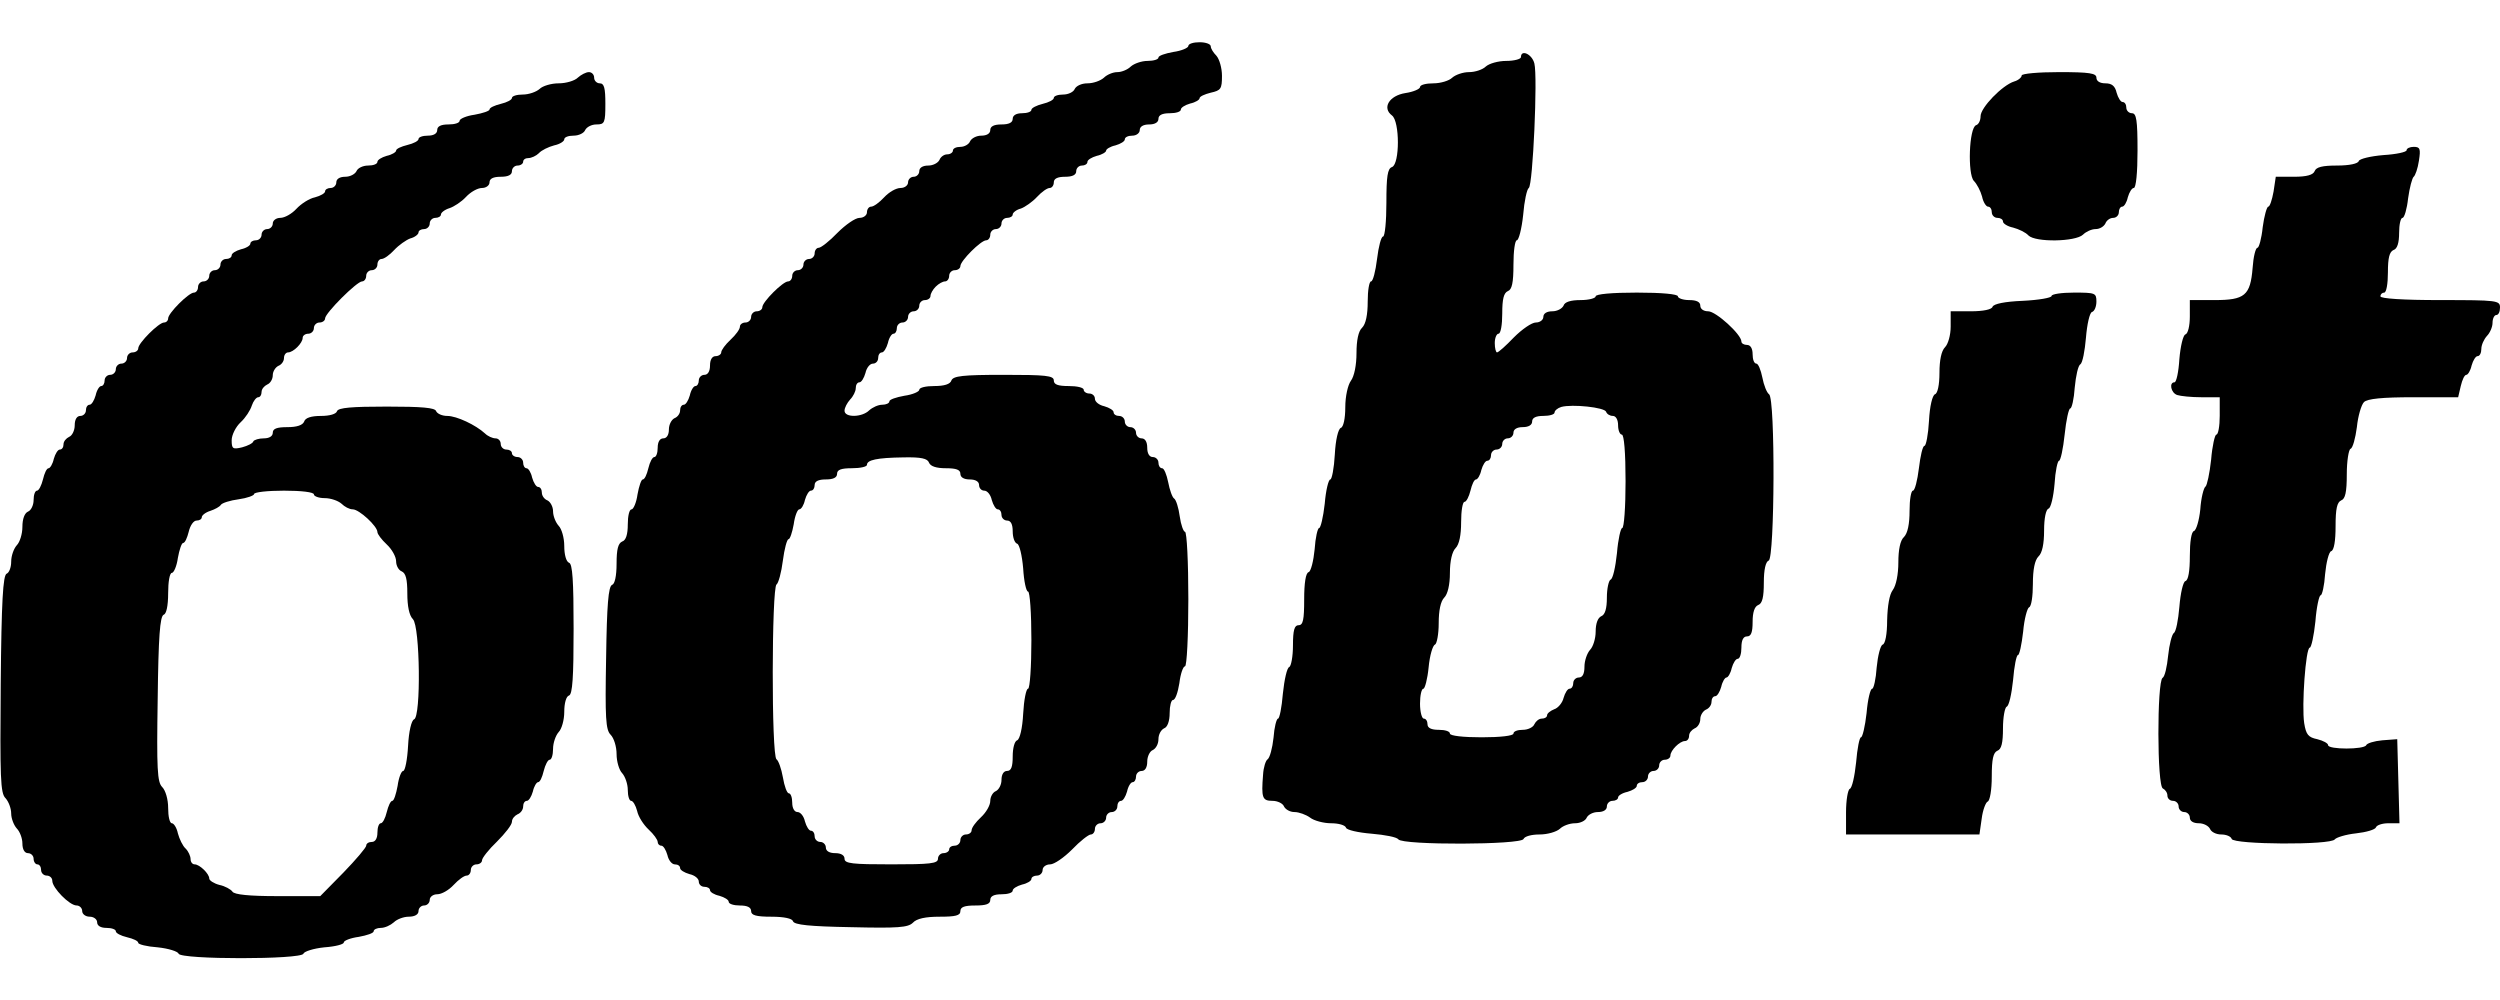 <?xml version="1.0" standalone="no"?>
<!DOCTYPE svg PUBLIC "-//W3C//DTD SVG 20010904//EN"
 "http://www.w3.org/TR/2001/REC-SVG-20010904/DTD/svg10.dtd">
<svg version="1.0" xmlns="http://www.w3.org/2000/svg"
 width="150px" height="60px" viewBox="0 0 669 247"
 preserveAspectRatio="xMidYMid meet">

<g transform="translate(0,247) scale(0.1,-0.1)"
fill="#000000" stroke="none">
<path d="M3180 2450 c0 -5 -18 -13 -40 -16 -22 -4 -40 -10 -40 -15 0 -5 -13
-9 -29 -9 -16 0 -36 -7 -45 -15 -8 -8 -24 -15 -36 -15 -12 0 -28 -7 -36 -15
-9 -8 -28 -15 -44 -15 -16 0 -30 -7 -34 -15 -3 -8 -17 -15 -31 -15 -14 0 -25
-4 -25 -9 0 -5 -13 -12 -30 -16 -16 -4 -30 -11 -30 -16 0 -5 -11 -9 -25 -9
-16 0 -25 -6 -25 -15 0 -10 -10 -15 -30 -15 -20 0 -30 -5 -30 -15 0 -9 -9 -15
-24 -15 -13 0 -26 -7 -30 -15 -3 -8 -15 -15 -26 -15 -11 0 -20 -4 -20 -10 0
-5 -7 -10 -15 -10 -9 0 -18 -7 -21 -15 -4 -8 -17 -15 -30 -15 -15 0 -24 -6
-24 -15 0 -8 -7 -15 -15 -15 -8 0 -15 -7 -15 -15 0 -8 -9 -15 -20 -15 -12 0
-31 -11 -44 -25 -13 -14 -28 -25 -35 -25 -6 0 -11 -7 -11 -15 0 -8 -9 -15 -20
-15 -11 0 -37 -18 -59 -40 -21 -22 -44 -40 -50 -40 -6 0 -11 -7 -11 -15 0 -8
-7 -15 -15 -15 -8 0 -15 -7 -15 -15 0 -8 -7 -15 -15 -15 -8 0 -15 -7 -15 -15
0 -8 -5 -15 -11 -15 -14 0 -69 -55 -69 -69 0 -6 -7 -11 -15 -11 -8 0 -15 -7
-15 -15 0 -8 -7 -15 -15 -15 -8 0 -15 -5 -15 -11 0 -7 -11 -22 -25 -35 -14
-13 -25 -28 -25 -34 0 -5 -7 -10 -15 -10 -9 0 -15 -9 -15 -25 0 -16 -6 -25
-15 -25 -8 0 -15 -7 -15 -15 0 -8 -4 -15 -9 -15 -5 0 -12 -11 -15 -25 -4 -14
-11 -25 -16 -25 -6 0 -10 -7 -10 -15 0 -9 -7 -18 -15 -21 -8 -4 -15 -17 -15
-30 0 -15 -6 -24 -15 -24 -9 0 -15 -9 -15 -25 0 -14 -4 -25 -9 -25 -5 0 -12
-13 -16 -30 -4 -17 -10 -30 -15 -30 -4 0 -10 -18 -14 -40 -3 -22 -11 -40 -16
-40 -6 0 -10 -18 -10 -40 0 -27 -5 -43 -15 -46 -11 -5 -15 -21 -15 -59 0 -34
-5 -55 -12 -57 -10 -4 -14 -54 -16 -195 -3 -162 -1 -193 12 -206 9 -9 16 -32
16 -52 0 -20 7 -43 15 -51 8 -9 15 -29 15 -45 0 -16 4 -29 9 -29 5 0 12 -12
16 -27 3 -15 17 -37 31 -50 13 -12 24 -27 24 -33 0 -5 4 -10 10 -10 5 0 12
-11 16 -25 3 -14 12 -25 20 -25 8 0 14 -4 14 -10 0 -5 11 -12 25 -16 14 -3 25
-12 25 -20 0 -8 7 -14 15 -14 8 0 15 -4 15 -9 0 -5 11 -12 25 -15 14 -4 25
-11 25 -16 0 -6 14 -10 30 -10 20 0 30 -5 30 -15 0 -11 13 -15 54 -15 35 0 56
-5 58 -12 3 -10 46 -14 155 -16 126 -3 153 -1 166 12 10 11 34 16 71 16 43 0
56 3 56 15 0 11 11 15 40 15 29 0 40 4 40 15 0 10 10 15 30 15 17 0 30 4 30
10 0 5 11 12 25 16 14 3 25 10 25 15 0 5 7 9 15 9 8 0 15 7 15 15 0 8 9 15 20
15 11 0 37 18 59 40 21 22 44 40 50 40 6 0 11 7 11 15 0 8 7 15 15 15 8 0 15
7 15 15 0 8 7 15 15 15 8 0 15 7 15 15 0 8 4 15 10 15 5 0 12 11 16 25 3 14
10 25 15 25 5 0 9 7 9 15 0 8 7 15 15 15 9 0 15 9 15 25 0 14 7 28 15 31 8 4
15 16 15 29 0 13 7 25 15 29 9 3 15 19 15 41 0 19 4 35 9 35 6 0 13 20 17 45
3 25 10 45 15 45 5 0 9 81 9 180 0 99 -4 180 -9 180 -4 0 -11 19 -14 41 -3 23
-10 45 -15 48 -5 3 -12 23 -16 44 -4 20 -11 37 -16 37 -6 0 -10 7 -10 15 0 8
-7 15 -15 15 -9 0 -15 9 -15 25 0 16 -6 25 -15 25 -8 0 -15 7 -15 15 0 8 -7
15 -15 15 -8 0 -15 7 -15 15 0 8 -7 15 -15 15 -8 0 -15 4 -15 10 0 5 -11 12
-25 16 -14 3 -25 12 -25 20 0 8 -7 14 -15 14 -8 0 -15 5 -15 10 0 6 -18 10
-40 10 -29 0 -40 4 -40 15 0 13 -22 15 -134 15 -110 0 -135 -3 -140 -15 -3
-10 -19 -15 -46 -15 -22 0 -40 -4 -40 -10 0 -5 -18 -13 -40 -16 -22 -4 -40
-10 -40 -15 0 -5 -9 -9 -19 -9 -11 0 -26 -7 -35 -15 -19 -19 -66 -20 -66 -1 0
8 7 21 15 30 8 8 15 22 15 30 0 9 4 16 10 16 5 0 12 11 16 25 3 14 12 25 20
25 8 0 14 7 14 15 0 8 4 15 10 15 5 0 12 11 16 25 3 14 10 25 15 25 5 0 9 7 9
15 0 8 7 15 15 15 8 0 15 7 15 15 0 8 7 15 15 15 8 0 15 7 15 15 0 8 7 15 15
15 8 0 15 5 15 11 0 6 6 17 14 25 8 8 19 14 25 14 6 0 11 7 11 15 0 8 7 15 15
15 8 0 15 5 15 11 0 14 55 69 69 69 6 0 11 7 11 15 0 8 7 15 15 15 8 0 15 7
15 15 0 8 7 15 15 15 8 0 15 4 15 9 0 5 10 13 22 16 11 4 31 18 43 31 12 13
27 24 34 24 6 0 11 7 11 15 0 10 10 15 30 15 20 0 30 5 30 15 0 8 7 15 15 15
8 0 15 4 15 10 0 5 11 12 25 16 14 3 25 10 25 14 0 4 11 11 25 14 14 4 25 11
25 16 0 6 9 10 20 10 11 0 20 7 20 15 0 9 9 15 25 15 16 0 25 6 25 15 0 10 10
15 30 15 17 0 30 4 30 10 0 5 11 12 25 16 14 3 25 10 25 14 0 5 14 11 30 15
27 6 30 10 30 45 0 21 -7 45 -15 54 -8 8 -15 19 -15 25 0 6 -13 11 -30 11 -16
0 -30 -4 -30 -10z m-694 -1115 c4 -10 20 -15 45 -15 28 0 39 -4 39 -15 0 -9 9
-15 25 -15 16 0 25 -6 25 -15 0 -8 6 -15 14 -15 8 0 17 -11 20 -25 4 -14 11
-25 16 -25 6 0 10 -7 10 -15 0 -8 7 -15 15 -15 10 0 15 -10 15 -29 0 -16 5
-31 12 -33 6 -2 13 -31 16 -66 2 -34 8 -62 13 -62 5 0 9 -58 9 -130 0 -71 -4
-130 -9 -130 -5 0 -11 -30 -13 -67 -2 -39 -9 -68 -16 -71 -7 -2 -12 -21 -12
-43 0 -28 -4 -39 -15 -39 -9 0 -15 -9 -15 -24 0 -13 -7 -26 -15 -30 -8 -3 -15
-15 -15 -26 0 -12 -11 -31 -25 -44 -14 -13 -25 -28 -25 -35 0 -6 -7 -11 -15
-11 -8 0 -15 -7 -15 -15 0 -8 -7 -15 -15 -15 -8 0 -15 -4 -15 -10 0 -5 -7 -10
-15 -10 -8 0 -15 -7 -15 -15 0 -13 -21 -15 -125 -15 -104 0 -125 2 -125 15 0
9 -9 15 -25 15 -16 0 -25 6 -25 15 0 8 -7 15 -15 15 -8 0 -15 7 -15 15 0 8 -4
15 -10 15 -5 0 -12 11 -16 25 -3 14 -12 25 -20 25 -8 0 -14 10 -14 25 0 14 -4
25 -9 25 -5 0 -12 19 -16 43 -4 23 -12 45 -17 48 -14 9 -13 459 0 468 5 3 13
32 17 64 4 31 11 57 15 57 4 0 10 18 14 40 3 22 10 40 15 40 5 0 12 11 15 25
4 14 11 25 16 25 6 0 10 7 10 15 0 10 10 15 30 15 20 0 30 5 30 15 0 11 11 15
40 15 22 0 40 4 40 9 0 13 26 19 98 20 47 1 64 -3 68 -14z"/>
<path d="M4070 2420 c0 -5 -18 -10 -39 -10 -22 0 -46 -7 -55 -15 -8 -8 -28
-15 -45 -15 -16 0 -36 -7 -45 -15 -8 -8 -31 -15 -50 -15 -20 0 -36 -4 -36 -10
0 -5 -18 -13 -39 -16 -44 -7 -63 -40 -36 -60 21 -16 21 -130 0 -138 -12 -4
-15 -25 -15 -96 0 -49 -4 -90 -9 -90 -5 0 -12 -27 -16 -60 -4 -33 -11 -60 -16
-60 -5 0 -9 -24 -9 -54 0 -35 -5 -60 -15 -70 -10 -9 -15 -34 -15 -68 0 -32 -6
-62 -15 -74 -8 -11 -15 -41 -15 -71 0 -30 -5 -53 -12 -55 -7 -3 -14 -32 -16
-71 -2 -37 -8 -67 -12 -67 -5 0 -12 -29 -15 -65 -4 -36 -11 -65 -15 -65 -4 0
-10 -26 -12 -57 -3 -31 -10 -59 -16 -61 -8 -2 -12 -30 -12 -73 0 -55 -3 -69
-15 -69 -11 0 -15 -13 -15 -54 0 -30 -5 -56 -10 -58 -6 -2 -13 -33 -17 -71 -3
-37 -9 -67 -13 -67 -4 0 -10 -23 -12 -51 -3 -28 -10 -54 -16 -58 -5 -3 -11
-22 -12 -41 -5 -62 -2 -70 25 -70 14 0 28 -7 31 -15 4 -8 16 -15 28 -15 12 0
31 -7 42 -15 10 -8 36 -15 56 -15 20 0 38 -5 40 -12 2 -6 32 -13 69 -16 35 -3
67 -9 71 -15 10 -16 330 -15 335 1 3 7 21 12 43 12 21 0 45 7 54 15 8 8 26 15
41 15 14 0 28 7 31 15 4 8 17 15 30 15 15 0 24 6 24 15 0 8 7 15 15 15 8 0 15
4 15 9 0 5 11 12 25 15 14 4 25 11 25 16 0 6 7 10 15 10 8 0 15 7 15 15 0 8 7
15 15 15 8 0 15 7 15 15 0 8 7 15 15 15 8 0 15 5 15 11 0 14 25 39 39 39 6 0
11 6 11 14 0 8 7 16 15 20 8 3 15 14 15 25 0 10 7 21 15 25 8 3 15 12 15 21 0
8 4 15 10 15 5 0 12 11 16 25 3 14 10 25 14 25 4 0 11 11 14 25 4 14 11 25 16
25 6 0 10 14 10 30 0 20 5 30 15 30 11 0 15 11 15 39 0 25 5 41 15 45 11 4 15
21 15 60 0 35 5 56 13 59 16 5 18 434 1 445 -6 4 -14 24 -18 45 -4 20 -11 37
-16 37 -6 0 -10 11 -10 25 0 16 -6 25 -15 25 -8 0 -15 4 -15 9 0 19 -68 81
-89 81 -12 0 -21 6 -21 15 0 10 -10 15 -30 15 -16 0 -30 5 -30 10 0 6 -43 10
-110 10 -67 0 -110 -4 -110 -10 0 -5 -18 -10 -40 -10 -27 0 -43 -5 -46 -15 -4
-8 -17 -15 -30 -15 -15 0 -24 -6 -24 -15 0 -8 -9 -15 -20 -15 -11 0 -37 -18
-59 -40 -21 -22 -41 -40 -45 -40 -3 0 -6 11 -6 25 0 14 5 25 10 25 6 0 10 24
10 54 0 39 4 55 15 60 11 4 15 22 15 71 0 36 4 65 9 65 5 0 13 30 17 68 3 37
10 69 15 72 11 7 24 298 15 333 -6 25 -36 39 -36 17z m228 -949 c2 -6 10 -11
18 -11 8 0 14 -10 14 -25 0 -14 5 -25 10 -25 6 0 10 -48 10 -125 0 -69 -4
-125 -9 -125 -4 0 -11 -30 -14 -67 -4 -38 -11 -69 -17 -71 -5 -2 -10 -24 -10
-48 0 -30 -5 -46 -15 -50 -9 -4 -15 -19 -15 -41 0 -19 -7 -41 -15 -49 -8 -9
-15 -29 -15 -45 0 -19 -5 -29 -15 -29 -8 0 -15 -7 -15 -15 0 -8 -4 -15 -10
-15 -5 0 -12 -11 -16 -25 -3 -13 -15 -27 -25 -30 -10 -4 -19 -11 -19 -16 0 -5
-6 -9 -14 -9 -8 0 -16 -7 -20 -15 -3 -8 -17 -15 -31 -15 -14 0 -25 -4 -25 -10
0 -6 -35 -10 -85 -10 -50 0 -85 4 -85 10 0 6 -13 10 -30 10 -20 0 -30 5 -30
15 0 8 -4 15 -10 15 -5 0 -10 18 -10 40 0 22 4 40 9 40 4 0 11 26 14 57 3 32
11 59 17 61 5 2 10 28 10 57 0 34 5 59 15 69 9 9 15 34 15 66 0 32 6 57 15 66
10 10 15 35 15 70 0 30 4 54 9 54 5 0 12 14 16 30 4 17 10 30 15 30 4 0 11 11
14 25 4 14 11 25 16 25 6 0 10 7 10 15 0 8 7 15 15 15 8 0 15 7 15 15 0 8 7
15 15 15 8 0 15 7 15 15 0 9 9 15 25 15 16 0 25 6 25 15 0 10 10 15 30 15 17
0 30 4 30 9 0 5 8 12 18 15 29 8 116 -1 120 -13z"/>
<path d="M1546 2365 c-8 -8 -31 -15 -51 -15 -20 0 -43 -7 -51 -15 -9 -8 -29
-15 -45 -15 -16 0 -29 -4 -29 -9 0 -5 -13 -12 -30 -16 -16 -4 -30 -10 -30 -15
0 -4 -18 -10 -40 -14 -22 -3 -40 -11 -40 -16 0 -6 -13 -10 -30 -10 -20 0 -30
-5 -30 -15 0 -9 -9 -15 -25 -15 -14 0 -25 -4 -25 -9 0 -5 -13 -12 -30 -16 -16
-4 -30 -10 -30 -15 0 -4 -11 -11 -25 -14 -14 -4 -25 -11 -25 -16 0 -6 -11 -10
-25 -10 -14 0 -28 -7 -31 -15 -4 -8 -17 -15 -30 -15 -15 0 -24 -6 -24 -15 0
-8 -7 -15 -15 -15 -8 0 -15 -4 -15 -9 0 -5 -12 -12 -27 -16 -15 -3 -37 -17
-50 -31 -12 -13 -31 -24 -43 -24 -11 0 -20 -7 -20 -15 0 -8 -7 -15 -15 -15 -8
0 -15 -7 -15 -15 0 -8 -7 -15 -15 -15 -8 0 -15 -4 -15 -9 0 -5 -11 -12 -25
-15 -14 -4 -25 -11 -25 -16 0 -6 -7 -10 -15 -10 -8 0 -15 -7 -15 -15 0 -8 -7
-15 -15 -15 -8 0 -15 -7 -15 -15 0 -8 -7 -15 -15 -15 -8 0 -15 -7 -15 -15 0
-8 -5 -15 -11 -15 -14 0 -69 -55 -69 -69 0 -6 -5 -11 -11 -11 -14 0 -69 -55
-69 -69 0 -6 -7 -11 -15 -11 -8 0 -15 -7 -15 -15 0 -8 -7 -15 -15 -15 -8 0
-15 -7 -15 -15 0 -8 -7 -15 -15 -15 -8 0 -15 -7 -15 -15 0 -8 -4 -15 -9 -15
-5 0 -12 -11 -15 -25 -4 -14 -11 -25 -16 -25 -6 0 -10 -7 -10 -15 0 -8 -7 -15
-15 -15 -9 0 -15 -9 -15 -25 0 -14 -7 -28 -15 -31 -8 -4 -15 -12 -15 -20 0 -8
-4 -14 -10 -14 -5 0 -12 -11 -16 -25 -3 -14 -10 -25 -14 -25 -5 0 -11 -13 -15
-30 -4 -16 -11 -30 -16 -30 -5 0 -9 -11 -9 -25 0 -14 -7 -28 -15 -31 -9 -4
-15 -19 -15 -41 0 -19 -7 -41 -15 -49 -8 -9 -15 -28 -15 -44 0 -16 -6 -30 -12
-32 -10 -4 -14 -74 -16 -295 -2 -251 -1 -293 13 -306 8 -9 15 -27 15 -41 0
-13 7 -31 15 -40 8 -8 15 -26 15 -40 0 -16 6 -26 15 -26 8 0 15 -7 15 -15 0
-8 5 -15 10 -15 6 0 10 -7 10 -15 0 -8 7 -15 15 -15 8 0 15 -6 15 -14 0 -19
46 -66 65 -66 8 0 15 -7 15 -15 0 -8 9 -15 20 -15 11 0 20 -7 20 -15 0 -9 9
-15 25 -15 14 0 25 -4 25 -9 0 -5 13 -12 30 -16 17 -4 30 -10 30 -15 0 -4 23
-10 52 -12 29 -3 54 -11 56 -17 5 -16 329 -16 334 0 2 6 27 14 56 17 29 2 52
8 52 13 0 5 18 12 40 15 22 4 40 10 40 15 0 5 9 9 19 9 11 0 26 7 35 15 8 8
26 15 40 15 16 0 26 6 26 15 0 8 7 15 15 15 8 0 15 7 15 15 0 8 9 15 20 15 12
0 31 11 44 25 13 14 28 25 35 25 6 0 11 7 11 15 0 8 7 15 15 15 8 0 15 5 15
11 0 6 18 29 40 50 22 22 40 45 40 53 0 8 7 16 15 20 8 3 15 12 15 21 0 8 4
15 10 15 5 0 12 11 16 25 3 14 10 25 14 25 5 0 11 13 15 30 4 16 11 30 16 30
5 0 9 13 9 29 0 16 7 36 15 45 8 8 15 32 15 54 0 23 5 42 13 44 9 4 12 48 12
178 0 130 -3 174 -12 177 -8 3 -13 22 -13 45 0 22 -7 46 -15 54 -8 9 -15 26
-15 39 0 12 -7 25 -15 29 -8 3 -15 12 -15 21 0 8 -4 15 -10 15 -5 0 -12 11
-16 25 -3 14 -10 25 -15 25 -5 0 -9 7 -9 15 0 8 -7 15 -15 15 -8 0 -15 5 -15
10 0 6 -7 10 -15 10 -8 0 -15 7 -15 15 0 8 -6 15 -14 15 -8 0 -21 6 -28 13
-25 23 -76 47 -101 47 -14 0 -27 6 -30 13 -3 9 -38 12 -132 12 -94 0 -129 -3
-133 -12 -2 -8 -20 -13 -43 -13 -26 0 -42 -5 -45 -15 -4 -10 -20 -15 -45 -15
-28 0 -39 -4 -39 -15 0 -9 -9 -15 -24 -15 -13 0 -26 -4 -28 -8 -1 -5 -15 -12
-30 -16 -25 -6 -28 -4 -28 19 0 14 11 36 24 48 13 12 26 32 30 45 4 12 12 22
17 22 5 0 9 6 9 14 0 8 7 16 15 20 8 3 15 14 15 25 0 10 7 21 15 25 8 3 15 12
15 21 0 8 5 15 11 15 14 0 39 25 39 39 0 6 7 11 15 11 8 0 15 7 15 15 0 8 7
15 15 15 8 0 15 5 15 11 0 14 85 99 99 99 6 0 11 7 11 15 0 8 7 15 15 15 8 0
15 7 15 15 0 8 5 15 11 15 7 0 22 11 34 24 12 13 32 27 43 31 12 3 22 11 22
16 0 5 7 9 15 9 8 0 15 7 15 15 0 8 7 15 15 15 8 0 15 4 15 9 0 5 10 13 23 17
12 4 32 17 44 30 12 13 31 24 43 24 11 0 20 7 20 15 0 10 10 15 30 15 20 0 30
5 30 15 0 8 7 15 15 15 8 0 15 5 15 10 0 6 6 10 14 10 8 0 21 6 28 13 7 8 26
17 41 21 15 3 27 11 27 16 0 6 11 10 25 10 14 0 28 7 31 15 4 8 17 15 30 15
22 0 24 4 24 55 0 42 -3 55 -15 55 -8 0 -15 7 -15 15 0 8 -6 15 -14 15 -8 0
-21 -7 -30 -15z m-706 -1115 c0 -5 13 -10 29 -10 16 0 36 -7 45 -15 8 -8 21
-15 30 -15 17 0 66 -45 66 -61 0 -5 11 -20 25 -33 14 -13 25 -33 25 -45 0 -12
7 -24 15 -27 11 -5 15 -21 15 -59 0 -34 5 -59 15 -69 19 -19 22 -262 3 -268
-7 -3 -14 -32 -16 -71 -2 -37 -8 -67 -13 -67 -5 0 -12 -18 -15 -40 -4 -22 -10
-40 -14 -40 -5 0 -11 -14 -15 -30 -4 -17 -11 -30 -16 -30 -5 0 -9 -11 -9 -25
0 -16 -6 -25 -15 -25 -8 0 -15 -4 -15 -10 0 -5 -28 -38 -61 -72 l-62 -63 -114
0 c-76 0 -116 4 -121 12 -4 6 -20 15 -35 18 -15 4 -27 12 -27 17 0 13 -26 38
-39 38 -6 0 -11 6 -11 14 0 8 -6 21 -13 28 -8 7 -17 26 -21 41 -3 15 -11 27
-16 27 -6 0 -10 18 -10 41 0 23 -7 47 -16 56 -13 13 -15 47 -12 236 2 165 6
221 16 225 7 2 12 23 12 58 0 30 4 54 10 54 5 0 13 18 16 40 4 22 10 40 14 40
5 0 11 14 15 30 4 17 13 30 21 30 8 0 14 4 14 9 0 5 10 13 23 17 12 4 25 11
28 16 3 5 25 12 48 15 22 3 41 10 41 14 0 5 36 9 80 9 47 0 80 -4 80 -10z"/>
<path d="M5410 2371 c0 -5 -9 -13 -20 -16 -32 -10 -90 -70 -90 -93 0 -11 -5
-22 -12 -24 -19 -7 -23 -131 -6 -149 8 -8 18 -27 22 -42 3 -15 11 -27 16 -27
6 0 10 -7 10 -15 0 -8 7 -15 15 -15 8 0 15 -4 15 -10 0 -5 12 -13 27 -16 15
-4 34 -13 41 -21 19 -19 126 -17 146 2 8 8 23 15 34 15 11 0 22 7 26 15 3 8
12 15 21 15 8 0 15 7 15 15 0 8 4 15 9 15 5 0 12 11 15 25 4 14 11 25 16 25 6
0 10 41 10 100 0 82 -3 100 -15 100 -8 0 -15 7 -15 15 0 8 -4 15 -10 15 -5 0
-12 11 -16 25 -4 18 -13 25 -30 25 -15 0 -24 6 -24 15 0 12 -18 15 -100 15
-55 0 -100 -4 -100 -9z"/>
<path d="M6440 2171 c0 -5 -28 -11 -62 -13 -35 -3 -64 -10 -66 -16 -2 -7 -25
-12 -58 -12 -39 0 -56 -4 -60 -15 -4 -10 -21 -15 -55 -15 l-49 0 -6 -40 c-4
-22 -10 -40 -14 -40 -4 0 -11 -25 -15 -55 -3 -30 -10 -55 -14 -55 -5 0 -11
-24 -13 -54 -6 -74 -21 -86 -102 -86 l-66 0 0 -44 c0 -25 -5 -46 -12 -48 -6
-2 -13 -31 -16 -66 -2 -34 -8 -62 -13 -62 -15 0 -10 -28 7 -34 9 -3 38 -6 65
-6 l49 0 0 -50 c0 -27 -4 -50 -9 -50 -4 0 -11 -30 -14 -67 -4 -37 -11 -69 -15
-72 -5 -3 -12 -31 -14 -61 -3 -30 -11 -56 -17 -58 -7 -2 -11 -29 -11 -67 0
-40 -4 -65 -12 -67 -6 -2 -13 -32 -16 -69 -3 -35 -9 -67 -15 -70 -5 -4 -12
-31 -15 -60 -3 -30 -9 -57 -15 -60 -15 -10 -15 -291 1 -296 6 -3 12 -11 12
-19 0 -8 7 -14 15 -14 8 0 15 -7 15 -15 0 -8 7 -15 15 -15 8 0 15 -7 15 -15 0
-9 9 -15 24 -15 13 0 26 -7 30 -15 3 -8 16 -15 30 -15 13 0 26 -5 28 -12 5
-15 266 -17 276 -1 4 5 29 13 57 16 27 3 51 10 53 16 2 6 17 11 33 11 l30 0
-3 113 -3 112 -40 -3 c-22 -2 -41 -8 -43 -13 -5 -12 -102 -12 -102 0 0 5 -13
12 -29 16 -24 5 -30 12 -35 43 -7 46 4 202 15 202 4 0 11 32 15 70 3 39 10 70
14 70 4 0 10 26 12 57 3 31 10 59 16 61 8 2 12 28 12 67 0 47 4 64 15 69 11 4
15 22 15 70 0 35 5 66 10 68 6 2 13 28 17 58 3 30 12 60 19 67 9 9 49 13 132
13 l120 0 7 30 c4 17 10 30 15 30 4 0 11 11 14 25 4 14 11 25 16 25 6 0 10 9
10 19 0 11 7 26 15 35 8 8 15 24 15 35 0 12 5 21 10 21 6 0 10 9 10 20 0 19
-7 20 -160 20 -100 0 -160 4 -160 10 0 6 5 10 10 10 6 0 10 24 10 54 0 39 4
55 15 60 10 3 15 19 15 46 0 22 4 40 9 40 5 0 12 24 15 52 4 29 11 55 15 58 4
3 11 22 14 43 5 32 3 37 -14 37 -10 0 -19 -4 -19 -9z"/>
<path d="M5490 1781 c0 -5 -35 -11 -77 -13 -48 -2 -78 -8 -81 -16 -2 -7 -24
-12 -58 -12 l-54 0 0 -41 c0 -23 -7 -47 -15 -55 -10 -10 -15 -35 -15 -69 0
-32 -5 -55 -12 -57 -7 -3 -14 -32 -16 -71 -2 -37 -8 -67 -12 -67 -5 0 -11 -27
-15 -60 -4 -33 -11 -60 -16 -60 -5 0 -9 -24 -9 -54 0 -35 -5 -60 -15 -70 -10
-9 -15 -34 -15 -68 0 -32 -6 -62 -15 -74 -9 -12 -14 -42 -15 -81 0 -37 -5 -63
-12 -65 -6 -2 -13 -30 -16 -61 -2 -31 -8 -57 -12 -57 -5 0 -12 -29 -15 -65 -4
-36 -11 -65 -15 -65 -4 0 -10 -30 -13 -67 -4 -38 -11 -69 -17 -71 -5 -2 -10
-30 -10 -63 l0 -59 179 0 178 0 6 42 c3 24 11 44 16 46 6 2 11 31 11 67 0 47
4 64 15 69 11 4 15 21 15 60 0 30 5 56 10 58 6 2 13 33 17 71 3 37 9 67 13 67
4 0 10 28 14 63 3 34 11 63 16 65 6 2 10 30 10 62 0 39 5 64 15 74 10 9 15 34
15 69 0 34 5 57 12 59 6 2 13 31 16 66 2 34 8 62 12 62 4 0 11 32 15 70 4 39
11 70 15 70 4 0 10 25 12 56 3 31 9 59 15 62 6 4 12 36 15 71 3 37 10 67 16
69 7 2 12 15 12 28 0 23 -3 24 -60 24 -33 0 -60 -4 -60 -9z"/>
</g>
</svg>
